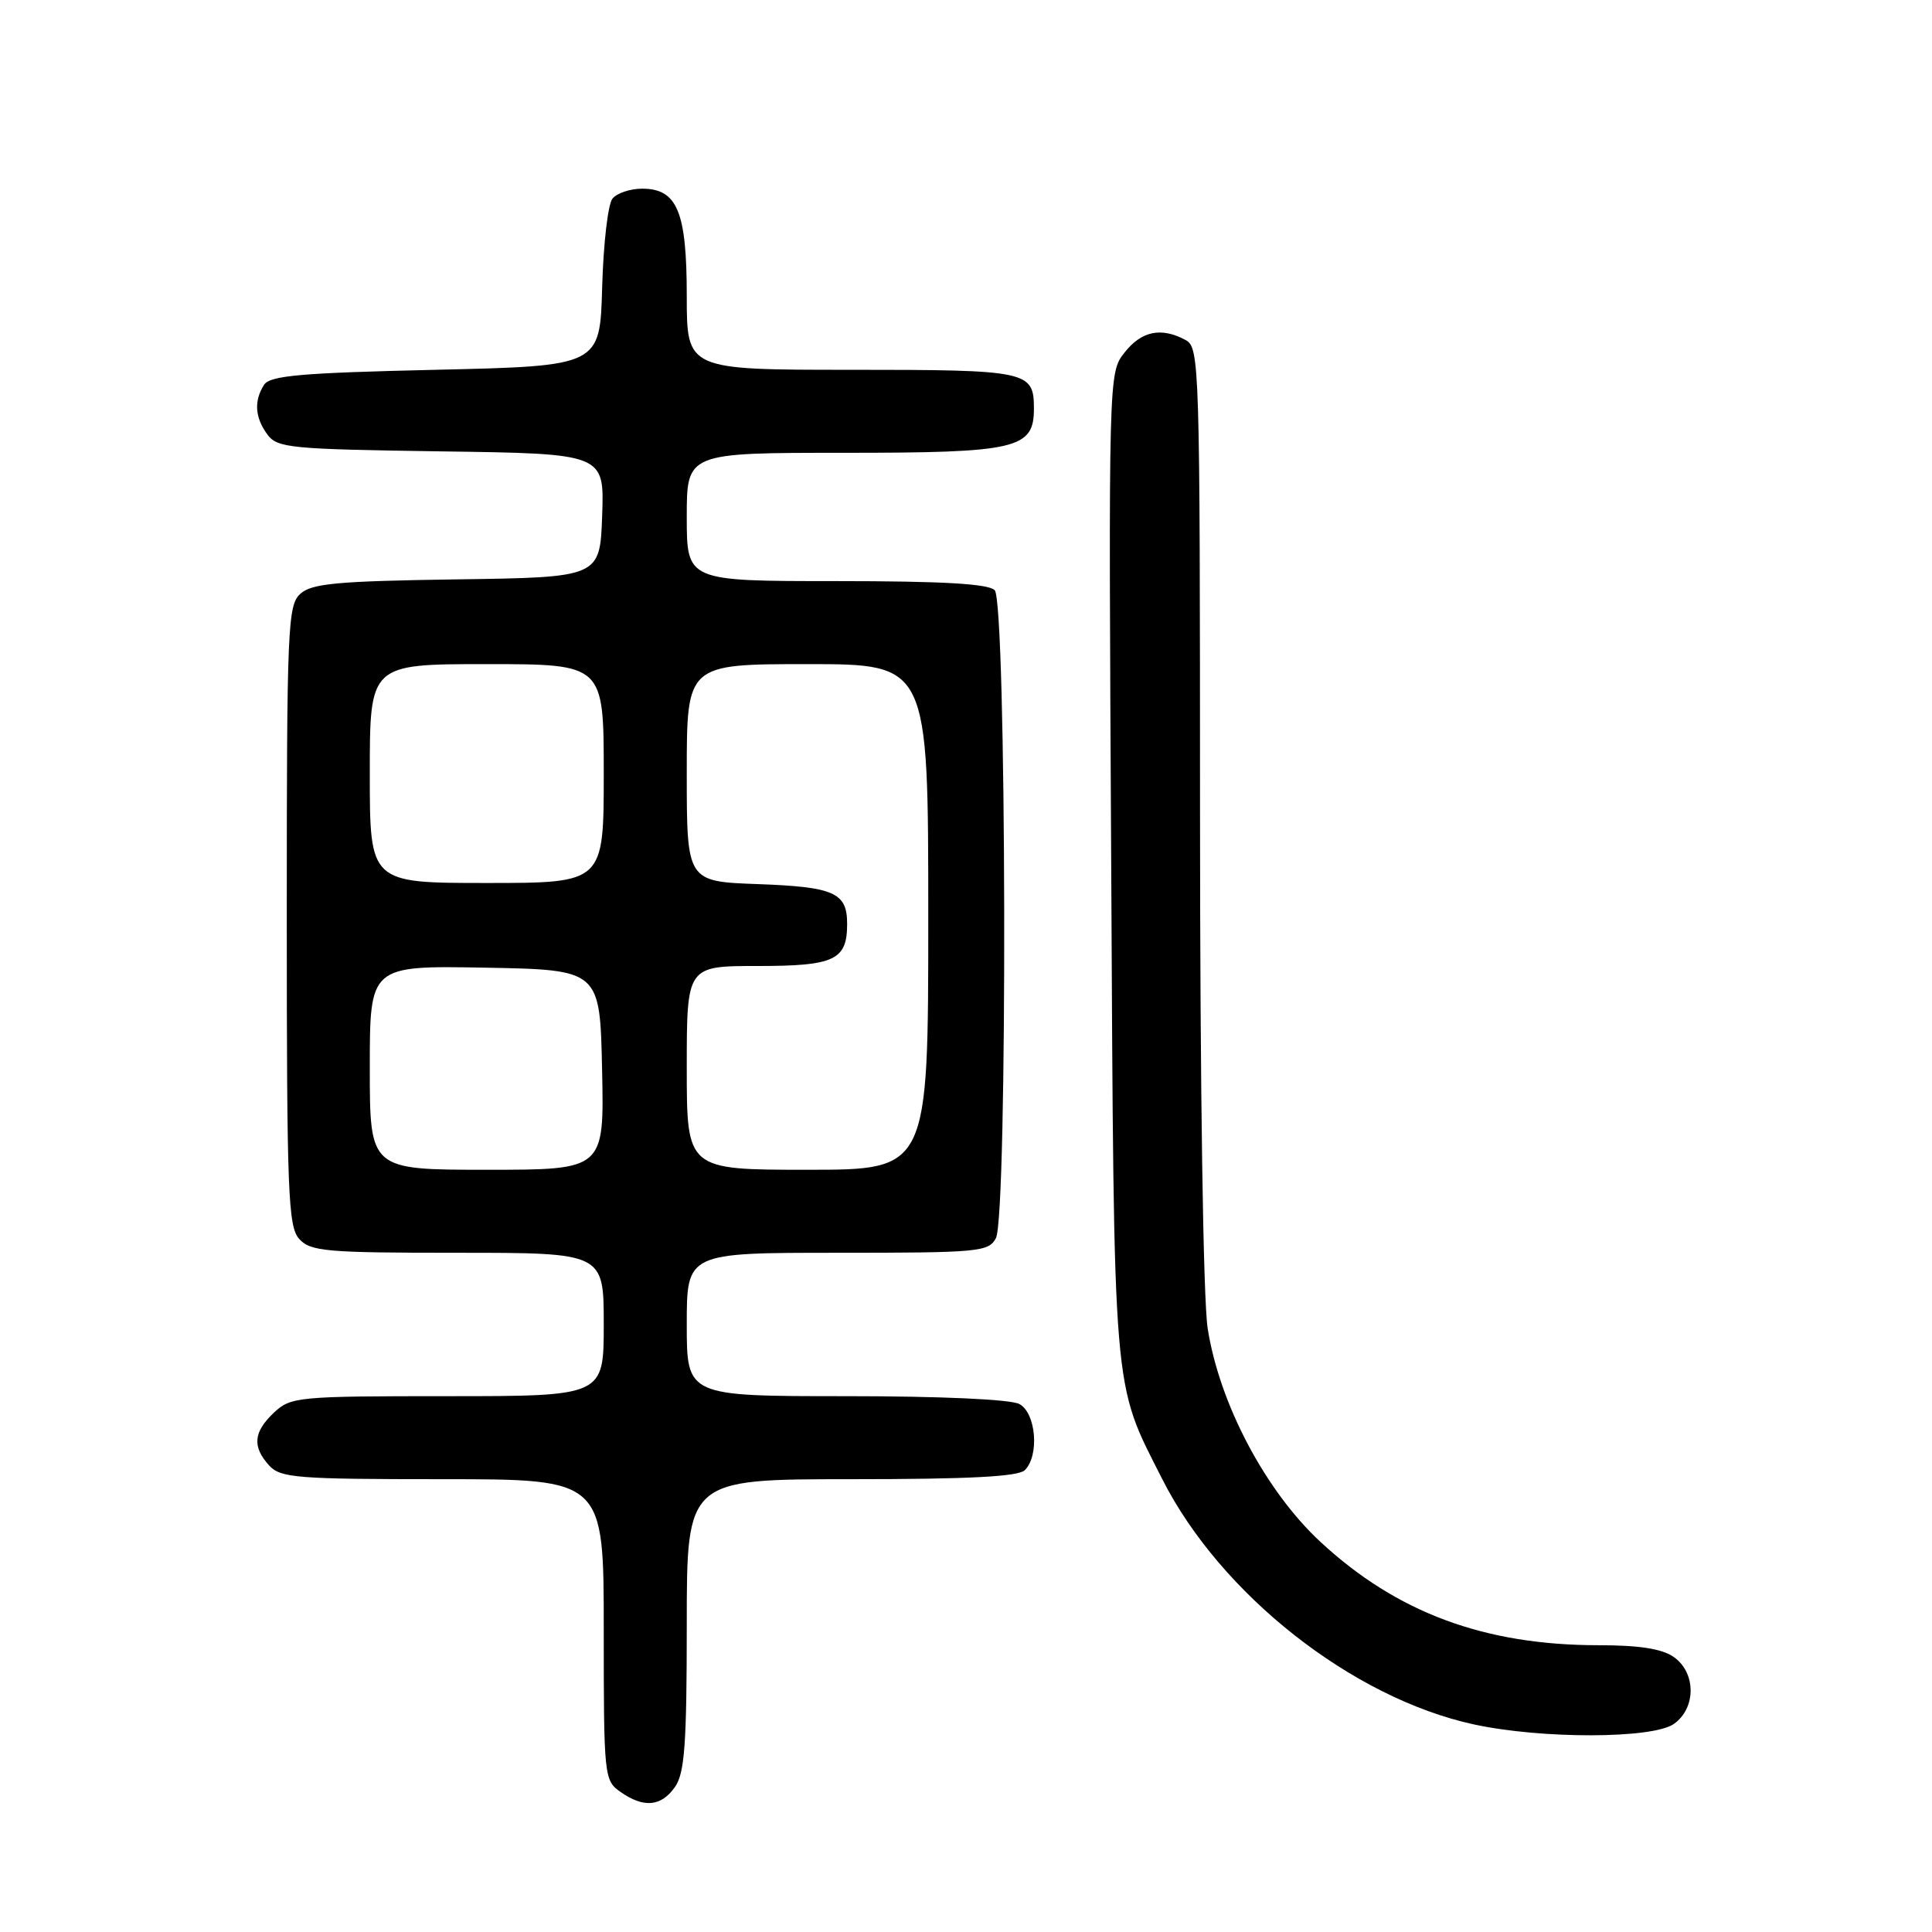 <?xml version="1.0" encoding="UTF-8" standalone="no"?>
<!DOCTYPE svg PUBLIC "-//W3C//DTD SVG 1.1//EN" "http://www.w3.org/Graphics/SVG/1.1/DTD/svg11.dtd" >
<svg xmlns="http://www.w3.org/2000/svg" xmlns:xlink="http://www.w3.org/1999/xlink" version="1.1" viewBox="0 0 256 256">
 <g >
 <path fill="currentColor"
d=" M 89.44 236.78 C 90.72 234.95 91.00 231.11 91.00 215.28 C 91.00 196.00 91.00 196.00 112.80 196.00 C 128.42 196.00 134.94 195.66 135.80 194.80 C 137.75 192.85 137.28 187.22 135.07 186.04 C 133.91 185.42 124.67 185.00 112.07 185.00 C 91.00 185.00 91.00 185.00 91.00 175.50 C 91.00 166.00 91.00 166.00 110.96 166.00 C 129.68 166.00 130.99 165.88 131.96 164.07 C 133.53 161.14 133.38 79.78 131.80 78.20 C 130.95 77.35 124.87 77.00 110.80 77.00 C 91.00 77.00 91.00 77.00 91.00 68.50 C 91.00 60.00 91.00 60.00 111.78 60.00 C 134.76 60.00 137.00 59.48 137.00 54.14 C 137.00 49.16 136.23 49.00 112.80 49.00 C 91.00 49.00 91.00 49.00 91.00 39.22 C 91.00 28.02 89.74 25.00 85.07 25.00 C 83.51 25.00 81.76 25.59 81.16 26.31 C 80.56 27.03 79.95 32.31 79.79 38.06 C 79.50 48.50 79.50 48.50 57.71 49.00 C 39.82 49.41 35.75 49.77 34.98 51.00 C 33.63 53.13 33.78 55.32 35.42 57.56 C 36.73 59.36 38.40 59.52 58.46 59.81 C 80.08 60.11 80.08 60.11 79.79 68.31 C 79.50 76.50 79.50 76.50 60.55 76.77 C 44.69 77.00 41.31 77.31 39.80 78.68 C 38.12 80.20 38.00 83.07 38.00 121.33 C 38.00 158.09 38.17 162.53 39.65 164.17 C 41.15 165.82 43.18 166.00 60.65 166.00 C 80.00 166.00 80.00 166.00 80.00 175.50 C 80.00 185.00 80.00 185.00 59.31 185.00 C 39.45 185.00 38.54 185.09 36.31 187.17 C 33.58 189.75 33.40 191.67 35.65 194.17 C 37.16 195.83 39.25 196.00 58.65 196.00 C 80.00 196.00 80.00 196.00 80.00 215.94 C 80.00 235.42 80.05 235.92 82.22 237.44 C 85.30 239.60 87.61 239.39 89.44 236.78 Z  M 221.78 228.44 C 224.76 226.36 224.76 221.64 221.78 219.56 C 220.23 218.47 217.20 218.00 211.83 218.00 C 196.71 218.00 185.11 213.70 174.99 204.33 C 167.70 197.58 161.57 185.99 160.02 176.00 C 159.43 172.16 159.01 144.28 159.01 107.79 C 159.00 47.80 158.95 46.04 157.07 45.04 C 153.85 43.32 151.26 43.86 149.01 46.71 C 146.88 49.42 146.88 49.42 147.24 114.46 C 147.62 186.00 147.37 182.88 154.01 196.00 C 161.74 211.26 179.18 224.99 195.28 228.49 C 204.25 230.44 218.96 230.41 221.78 228.44 Z  M 49.00 141.47 C 49.00 127.95 49.00 127.95 64.25 128.22 C 79.50 128.50 79.50 128.50 79.78 141.75 C 80.06 155.00 80.06 155.00 64.53 155.00 C 49.00 155.00 49.00 155.00 49.00 141.47 Z  M 91.00 141.50 C 91.00 128.00 91.00 128.00 100.38 128.00 C 110.59 128.00 112.25 127.22 112.25 122.42 C 112.25 118.28 110.55 117.52 100.45 117.15 C 91.00 116.81 91.00 116.81 91.00 102.40 C 91.00 88.00 91.00 88.00 107.00 88.00 C 123.00 88.00 123.00 88.00 123.00 121.50 C 123.00 155.00 123.00 155.00 107.00 155.00 C 91.00 155.00 91.00 155.00 91.00 141.50 Z  M 49.00 102.50 C 49.00 88.00 49.00 88.00 64.50 88.00 C 80.00 88.00 80.00 88.00 80.00 102.50 C 80.00 117.00 80.00 117.00 64.50 117.00 C 49.00 117.00 49.00 117.00 49.00 102.50 Z "/>
</g>
</svg>